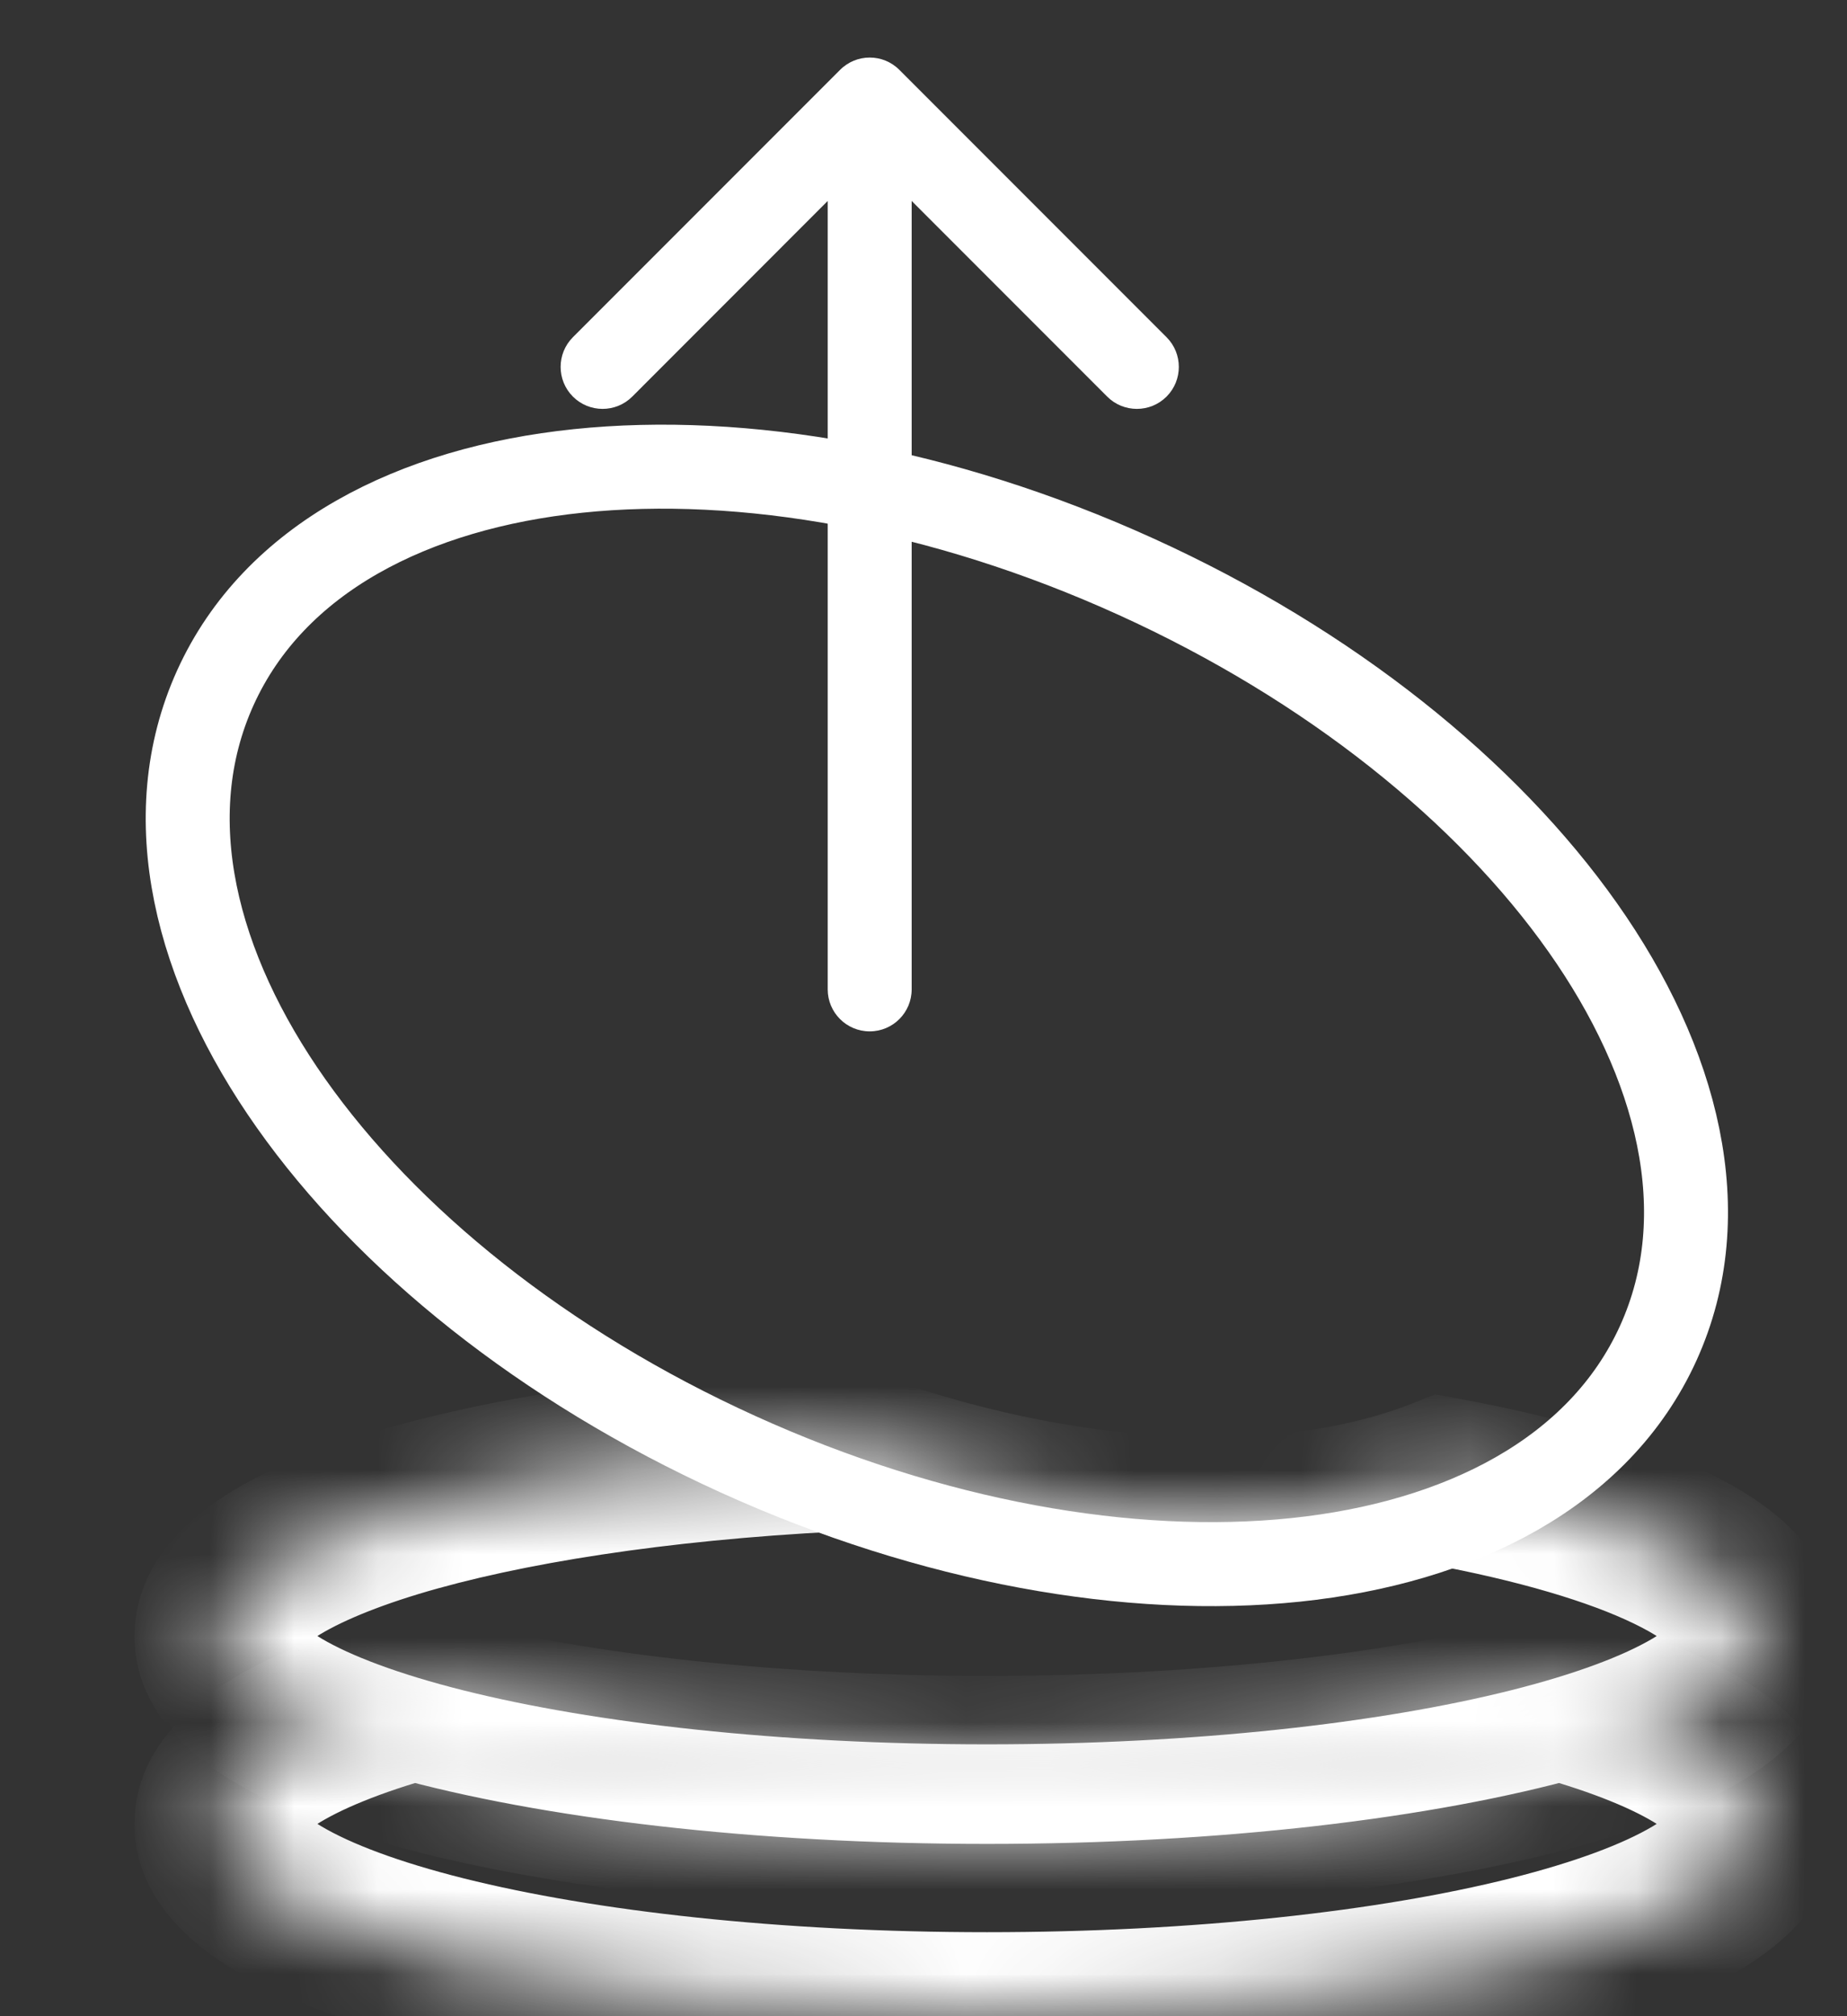 <svg width="22" height="24" viewBox="0 0 22 24" fill="none" xmlns="http://www.w3.org/2000/svg">
<rect x="0" y="0" width="22" height="24" fill="#333333" stroke="none"/>
<mask id="path-1-inside-1_18243_63977" fill="white">
<path fill-rule="evenodd" clip-rule="evenodd" d="M4.932 20.186C3.483 20.59 2.602 21.125 2.602 21.711C2.602 22.975 6.701 24 11.757 24C16.814 24 20.913 22.975 20.913 21.711C20.913 21.125 20.031 20.59 18.582 20.186C16.906 20.654 14.469 20.949 11.757 20.949C9.045 20.949 6.609 20.654 4.932 20.186Z"/>
</mask>
<path d="M4.932 20.186L5.201 19.222L4.932 19.147L4.663 19.222L4.932 20.186ZM18.582 20.186L18.851 19.222L18.582 19.147L18.313 19.222L18.582 20.186ZM3.602 21.711C3.602 21.953 3.434 21.934 3.763 21.722C4.045 21.541 4.52 21.339 5.201 21.149L4.663 19.222C3.895 19.437 3.205 19.704 2.683 20.039C2.21 20.342 1.602 20.884 1.602 21.711H3.602ZM11.757 23C9.286 23 7.082 22.749 5.526 22.36C4.74 22.163 4.174 21.945 3.83 21.741C3.418 21.498 3.602 21.456 3.602 21.711H1.602C1.602 22.599 2.297 23.159 2.812 23.463C3.394 23.807 4.17 24.082 5.041 24.3C6.798 24.739 9.172 25 11.757 25V23ZM19.913 21.711C19.913 21.456 20.096 21.498 19.684 21.741C19.34 21.945 18.774 22.163 17.988 22.36C16.432 22.749 14.228 23 11.757 23V25C14.342 25 16.717 24.739 18.474 24.3C19.344 24.082 20.12 23.807 20.702 23.463C21.217 23.159 21.913 22.599 21.913 21.711H19.913ZM18.313 21.149C18.994 21.339 19.469 21.541 19.751 21.722C20.08 21.934 19.913 21.953 19.913 21.711H21.913C21.913 20.884 21.304 20.342 20.831 20.039C20.31 19.704 19.619 19.437 18.851 19.222L18.313 21.149ZM18.313 19.222C16.751 19.659 14.411 19.949 11.757 19.949V21.949C14.527 21.949 17.06 21.649 18.851 21.149L18.313 19.222ZM11.757 19.949C9.103 19.949 6.763 19.659 5.201 19.222L4.663 21.149C6.454 21.649 8.987 21.949 11.757 21.949V19.949Z" fill="white" mask="url(#path-1-inside-1_18243_63977)"/>
<mask id="path-3-inside-2_18243_63977" fill="white">
<path fill-rule="evenodd" clip-rule="evenodd" d="M9.917 17.232C5.743 17.445 2.602 18.368 2.602 19.475C2.602 20.739 6.701 21.764 11.757 21.764C16.814 21.764 20.913 20.739 20.913 19.475C20.913 18.72 19.451 18.05 17.196 17.633C15.347 18.366 12.655 18.261 9.917 17.232Z"/>
</mask>
<path d="M9.917 17.232L10.269 16.296L10.074 16.223L9.866 16.233L9.917 17.232ZM17.196 17.633L17.378 16.65L17.095 16.598L16.828 16.704L17.196 17.633ZM3.602 19.475C3.602 19.705 3.446 19.701 3.721 19.513C3.961 19.35 4.375 19.16 4.984 18.975C6.188 18.611 7.93 18.335 9.968 18.231L9.866 16.233C7.73 16.342 5.814 16.634 4.404 17.061C3.706 17.273 3.074 17.534 2.594 17.861C2.15 18.164 1.602 18.691 1.602 19.475H3.602ZM11.757 20.764C9.286 20.764 7.082 20.512 5.526 20.123C4.74 19.926 4.174 19.708 3.83 19.505C3.418 19.261 3.602 19.219 3.602 19.475H1.602C1.602 20.362 2.297 20.922 2.812 21.226C3.394 21.57 4.17 21.846 5.041 22.063C6.798 22.502 9.172 22.764 11.757 22.764V20.764ZM19.913 19.475C19.913 19.219 20.096 19.261 19.684 19.505C19.34 19.708 18.774 19.926 17.988 20.123C16.432 20.512 14.228 20.764 11.757 20.764V22.764C14.342 22.764 16.717 22.502 18.474 22.063C19.344 21.846 20.12 21.57 20.702 21.226C21.217 20.922 21.913 20.362 21.913 19.475H19.913ZM17.014 18.616C18.101 18.817 18.931 19.069 19.463 19.327C19.732 19.457 19.874 19.565 19.935 19.628C19.994 19.687 19.913 19.633 19.913 19.475H21.913C21.913 18.939 21.649 18.518 21.362 18.226C21.08 17.938 20.715 17.711 20.336 17.527C19.574 17.158 18.546 16.866 17.378 16.65L17.014 18.616ZM16.828 16.704C15.282 17.316 12.861 17.27 10.269 16.296L9.565 18.168C12.45 19.252 15.411 19.416 17.565 18.563L16.828 16.704Z" fill="white" mask="url(#path-3-inside-2_18243_63977)"/>
<path d="M2.566 8.185C1.865 9.73 2.333 11.529 3.466 13.133C4.606 14.749 6.474 16.259 8.787 17.309C11.101 18.36 13.467 18.773 15.434 18.568C17.387 18.364 19.05 17.533 19.752 15.988C20.453 14.444 19.985 12.645 18.852 11.04C17.712 9.424 15.844 7.914 13.53 6.864C11.217 5.814 8.851 5.401 6.884 5.606C4.93 5.809 3.268 6.64 2.566 8.185Z" stroke="white"/>
<path d="M9.859 11.777C9.859 12.053 10.083 12.277 10.359 12.277C10.636 12.277 10.859 12.053 10.859 11.777L9.859 11.777ZM10.713 0.832C10.518 0.636 10.201 0.636 10.006 0.832L6.824 4.014C6.629 4.209 6.629 4.526 6.824 4.721C7.019 4.916 7.336 4.916 7.531 4.721L10.359 1.892L13.188 4.721C13.383 4.916 13.7 4.916 13.895 4.721C14.09 4.526 14.09 4.209 13.895 4.014L10.713 0.832ZM10.859 11.777L10.859 1.185L9.859 1.185L9.859 11.777L10.859 11.777Z" fill="white"/>
</svg>
